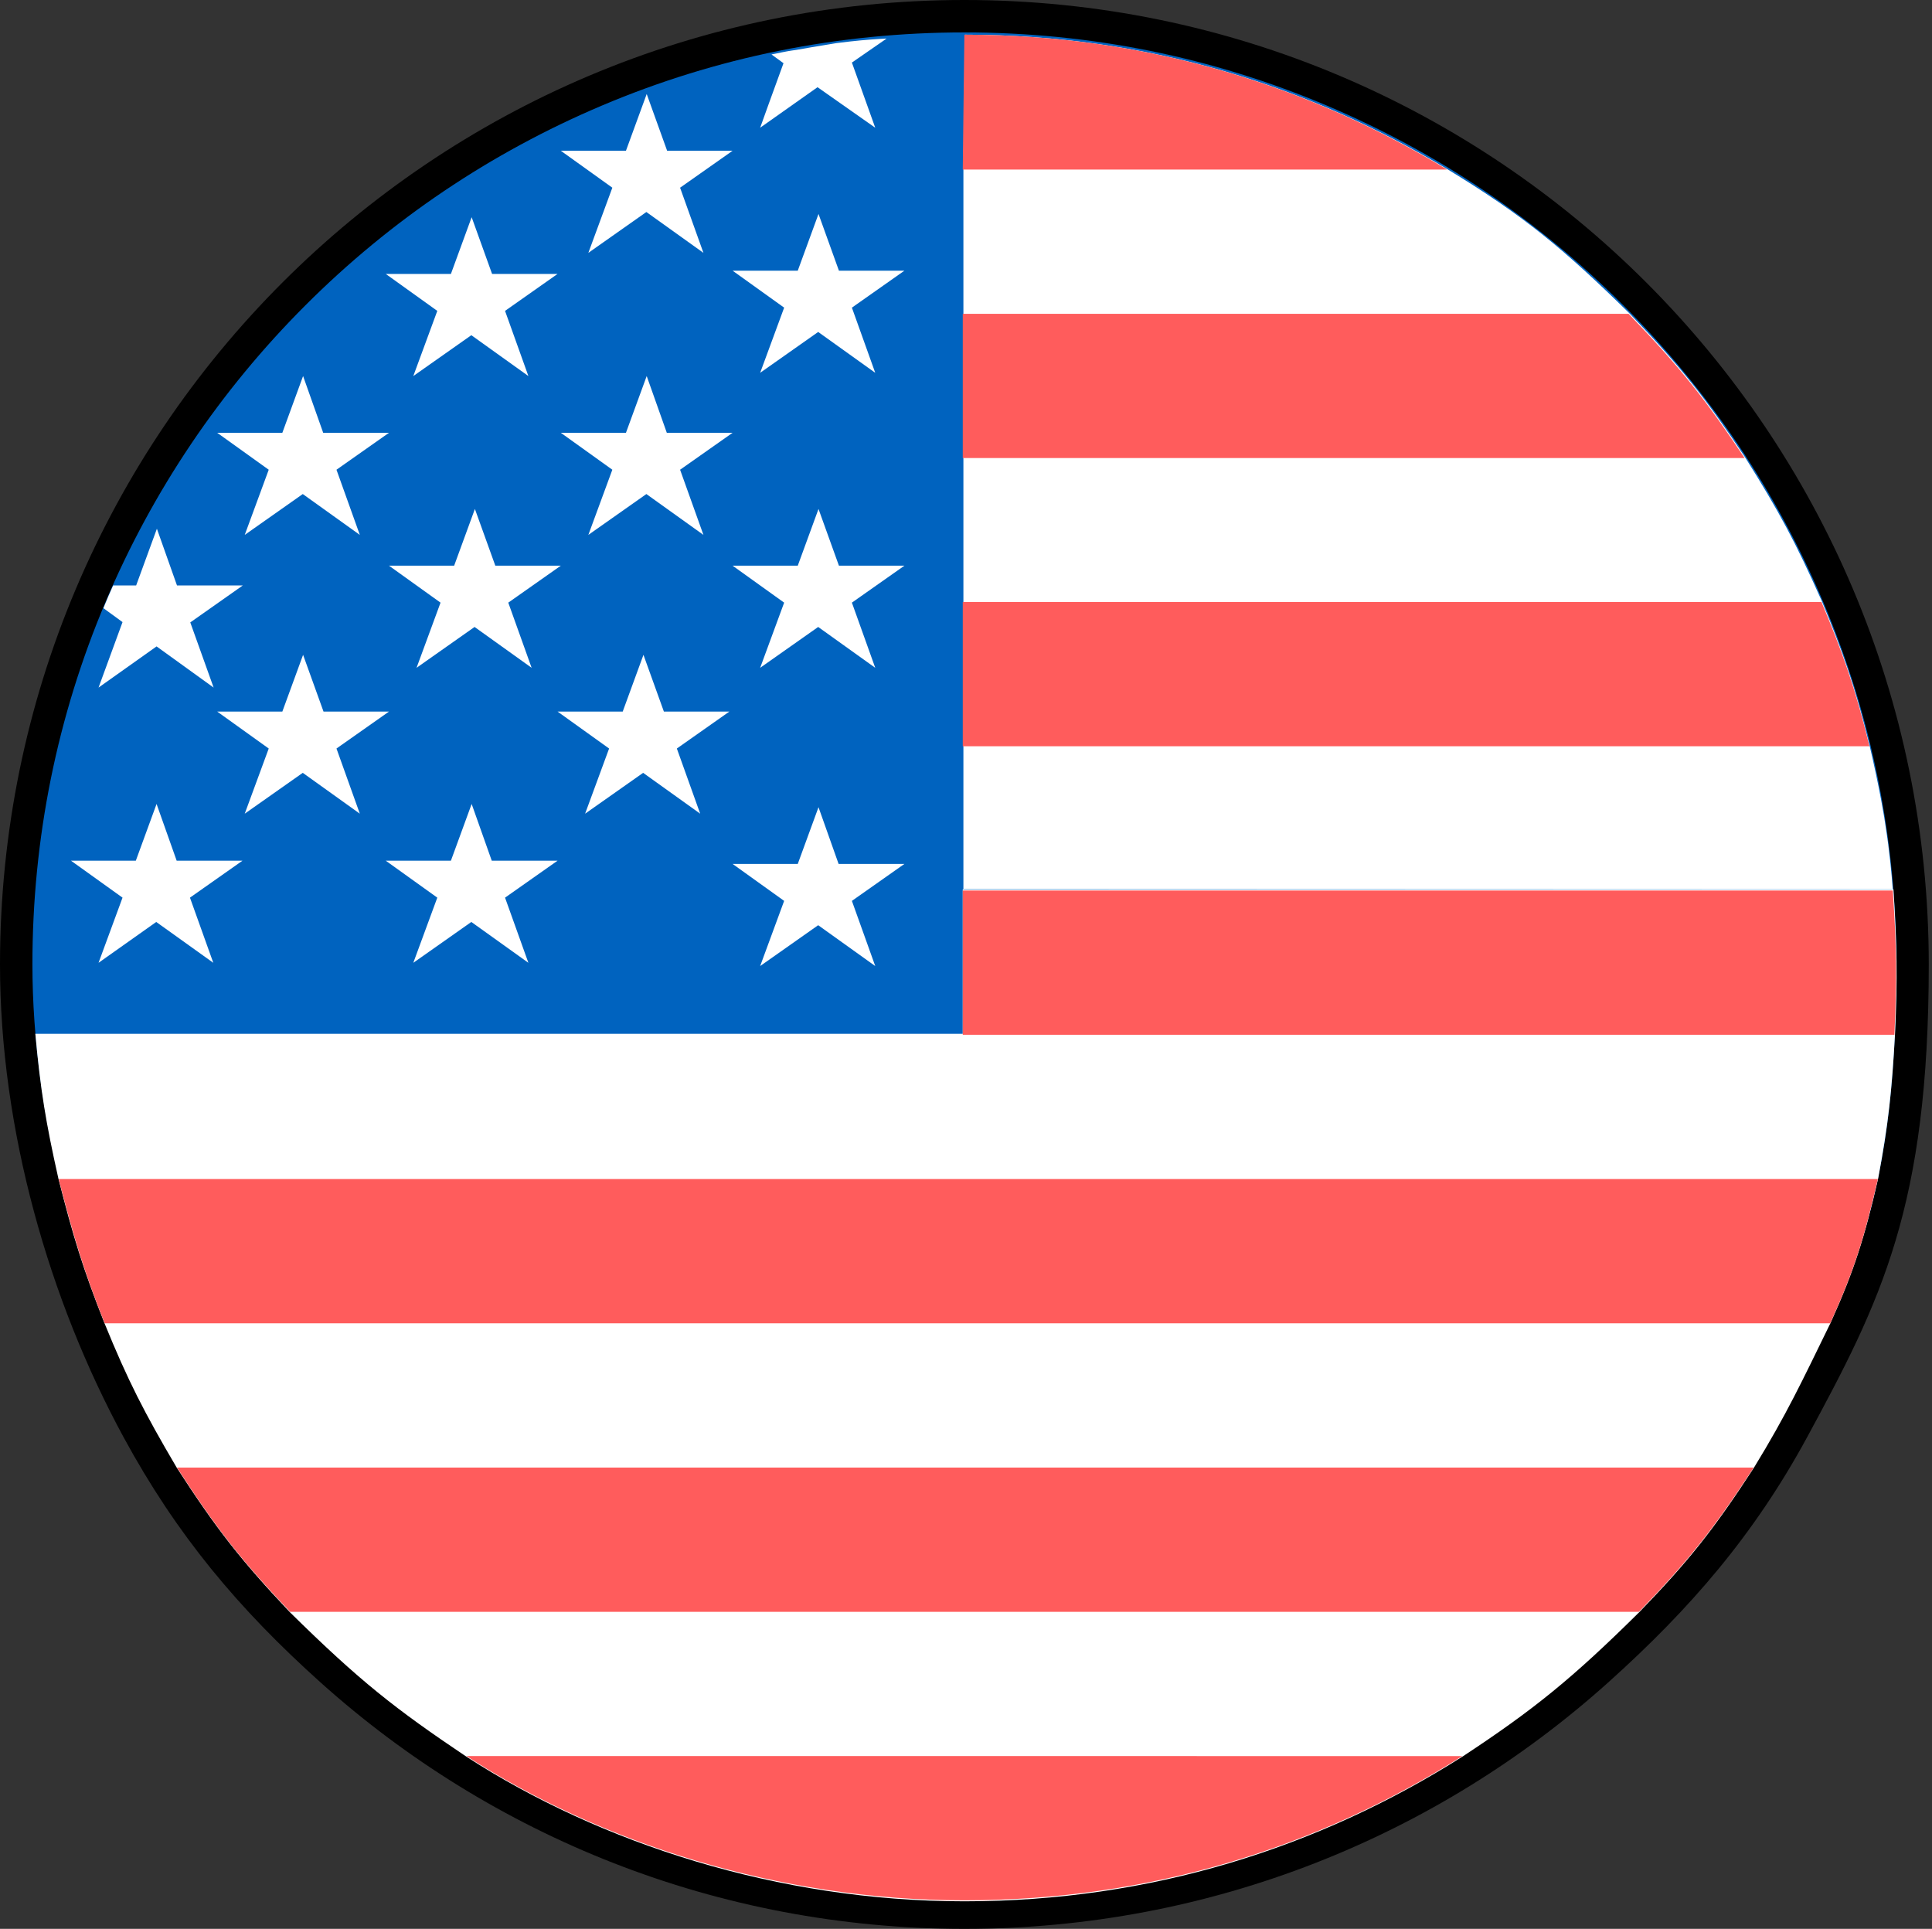 <?xml version="1.0" encoding="utf-8"?>
<!-- Generator: Adobe Illustrator 27.0.0, SVG Export Plug-In . SVG Version: 6.00 Build 0)  -->
<svg version="1.1" id="레이어_1" xmlns="http://www.w3.org/2000/svg" xmlns:xlink="http://www.w3.org/1999/xlink" x="0px"
	 y="0px" viewBox="0 0 596 595" style="enable-background:new 0 0 596 595;" xml:space="preserve">
<rect x="0" y="0" width="596" height="595" fill="#333333" stroke="none"/>
<style type="text/css">
	.st0{fill:#0063BF;}
	.st1{fill:#FFFFFF;}
	.st2{fill-rule:evenodd;clip-rule:evenodd;fill:#FFFFFF;}
	.st3{fill:#FF5C5C;}
</style>
<g>
	<path class="st0" d="M297.5,590c-72.2,0-141.6-26.5-195.3-74.7c-26.5-23.8-44.4-46-59.7-74.3C18.7,396.9,5,344.6,5,297.5
		c0-78.1,30.4-151.6,85.7-206.8C145.9,35.4,219.4,5,297.5,5s151.6,30.4,206.8,85.7c55.2,55.2,85.7,128.7,85.7,206.8
		c0,72.1-13.4,100.1-36.9,143.5c-14.9,27.5-33,49.8-60.3,74.3C439.1,563.5,369.7,590,297.5,590z"/>
	<path d="M297.5,10c38.8,0,76.5,7.6,111.9,22.6c34.2,14.5,65,35.2,91.4,61.6s47.1,57.2,61.6,91.4c15,35.4,22.6,73.1,22.6,111.9
		c0,70.9-13.1,98.5-36.3,141.1c-14.6,27-32.4,48.8-59.3,73C436.6,558.9,368.5,585,297.5,585c-71,0-139.1-26.1-191.9-73.4
		c-26.1-23.4-43.6-45.2-58.6-73C23.5,395.3,10,343.8,10,297.5c0-38.8,7.6-76.5,22.6-111.9c14.5-34.2,35.2-65,61.6-91.4
		s57.2-47.1,91.4-61.6C221,17.6,258.7,10,297.5,10 M297.5,0C133.2,0,0,133.2,0,297.5c0,51.2,15.3,103.8,38.1,145.8
		c16.4,30.2,35.4,52.9,60.8,75.7c52.7,47.3,122.3,76,198.6,76c76.3,0,145.9-28.7,198.6-76c25.4-22.8,45-45.5,61.4-75.7
		c22.7-41.9,37.5-71.1,37.5-145.8C595,133.2,461.8,0,297.5,0L297.5,0z"/>
</g>
<path class="st1" d="M583.9,274.3c-0.4-5.1-1-11.7-2.2-19.3c-0.3-2.3-1.9-12.1-5-25.2c-4.4-18.1-8.4-29.2-14.7-44.4
	c-8-18-13.2-27.7-23.7-44.4c-11.9-17.8-19.5-27.6-35.7-44.4c-20.5-20.1-32.6-30.1-56.1-44.4c-41.7-25.1-91.4-41.5-148.8-41.5
	l-0.5,41.5v44.4V141v44.4v44.4c0,14.8,0,29.6,0,44.4"/>
<path class="st1" d="M297,274.3c0,14.9,0,29.7,0,44.6H10.9c1.6,17.4,3.2,27.2,7.1,44.6c4.6,18.1,7.6,27.9,14.2,44.6
	c7.3,17.9,12.3,27.6,22.3,44.6c12.1,18.7,19.7,28.5,34.9,44.6c21.6,21.3,32.6,29.9,54.5,44.6c41.1,26.6,96.1,44.6,153.6,44.6
	s109.2-16.5,153.6-44.6c22.2-14.6,34.1-24.3,54.6-44.6c15-15.5,22.8-25.2,35.4-44.6c10.1-16.5,14.8-26.6,23.6-44.6
	c7.5-16.6,10.5-26.5,14.7-44.6c3.2-17.1,4.2-26.8,5.2-44.6c0.8-17.4,0.6-27.2-0.5-44.6"/>
<path class="st2" d="M238,16.8c1.8-0.4,5-1,5-1c0.8-0.1,1.6-0.3,2.6-0.4l0,0l0,0c2.4-0.4,5.6-1,12.4-2.1c6.5-0.8,8.9-1,13.5-1.3l0,0
	c0.6,0,1.1-0.1,1.8-0.1c0.1,0,0.1,0,0.2,0l-10.7,7.4l7.2,20.1l-17.8-12.5l-17.7,12.5c0,0,4.8-13.4,7.2-19.9L238,16.8z M199.5,29
	l-6.4,17.5H173l15.9,11.4L181.5,78l17.9-12.6L217,78l-7.2-20.1L226,46.5h-20.2L199.5,29z M252.5,66l-6.4,17.5H226l15.9,11.4
	l-7.4,20.1l17.9-12.6L270,115l-7.2-20.1L279,83.5h-20.2L252.5,66z M252.5,157l-6.4,17.5H226l15.9,11.4l-7.4,20.1l17.9-12.6L270,206
	l-7.2-20.1l16.2-11.4h-20.2L252.5,157z M246.1,266.5l6.4-17.5l6.2,17.5H279l-16.2,11.4L270,298l-17.6-12.6L234.5,298l7.4-20.1
	L226,266.5H246.1z M198.5,202l-6.4,17.5H172l15.9,11.4l-7.4,20.1l17.9-12.6L216,251l-7.2-20.1l16.2-11.4h-20.2L198.5,202z
	 M193.1,133.5l6.4-17.5l6.2,17.5H226l-16.2,11.4L217,165l-17.6-12.6L181.5,165l7.4-20.1L173,133.5H193.1z M146.5,157l-6.4,17.5H120
	l15.9,11.4l-7.4,20.1l17.9-12.6L164,206l-7.2-20.1l16.2-11.4h-20.2L146.5,157z M139.1,265.5l6.4-17.5l6.2,17.5H172l-16.2,11.4
	L163,297l-17.6-12.6L127.5,297l7.4-20.1L119,265.5H139.1z M93.5,202l-6.4,17.5H67l15.9,11.4L75.5,251l17.9-12.6L111,251l-7.2-20.1
	l16.2-11.4H99.8L93.5,202z M41.9,265.5l6.4-17.5l6.2,17.5h20.3l-16.2,11.4l7.2,20.1l-17.6-12.6L30.4,297l7.4-20.1l-15.9-11.4H41.9z
	 M48.4,163.1l-6.4,17.5h-7.1l-1.5,3.4l-1.5,3.6l5.9,4.3l-7.4,20.2l17.9-12.7l17.6,12.7l-7.2-20.1l16.2-11.4H54.6L48.4,163.1z
	 M87.1,133.5l6.4-17.5l6.2,17.5H120l-16.2,11.4L111,165l-17.6-12.6L75.5,165l7.4-20.1L67,133.5H87.1z M145.5,67l-6.4,17.5H119
	l15.9,11.4l-7.4,20.1l17.9-12.6L163,116l-7.2-20.1L172,84.5h-20.2L145.5,67z"/>
<g>
	<path class="st3" d="M32.3,408.2h532.3c7.5-16.6,10.5-26.4,14.7-44.5H18.1C22.8,381.7,25.7,391.6,32.3,408.2z"/>
	<path class="st3" d="M89.5,497.2h416.1c15-15.5,22.8-25.2,35.4-44.5H54.6C66.7,471.4,74.3,481.2,89.5,497.2z"/>
	<path class="st3" d="M297.5,586.2c57.5,0,109.2-16.4,153.6-44.5H143.9C185,568.3,240,586.2,297.5,586.2z"/>
	<path class="st3" d="M297,185.7v44.5h279.7c-4.4-18.1-8.4-29.2-14.8-44.5H297z"/>
	<path class="st3" d="M297,52.3h149.4C404.7,27.1,355,10.7,297.5,10.7L297,52.3z"/>
	<path class="st3" d="M583.9,274.7H297c0,14.8,0,29.7,0,44.5h287.4C585.2,301.9,585.1,292.1,583.9,274.7z"/>
	<path class="st3" d="M297,96.8v44.5h241.2c-11.9-17.8-19.5-27.6-35.8-44.5H297z"/>
</g>
</svg>
